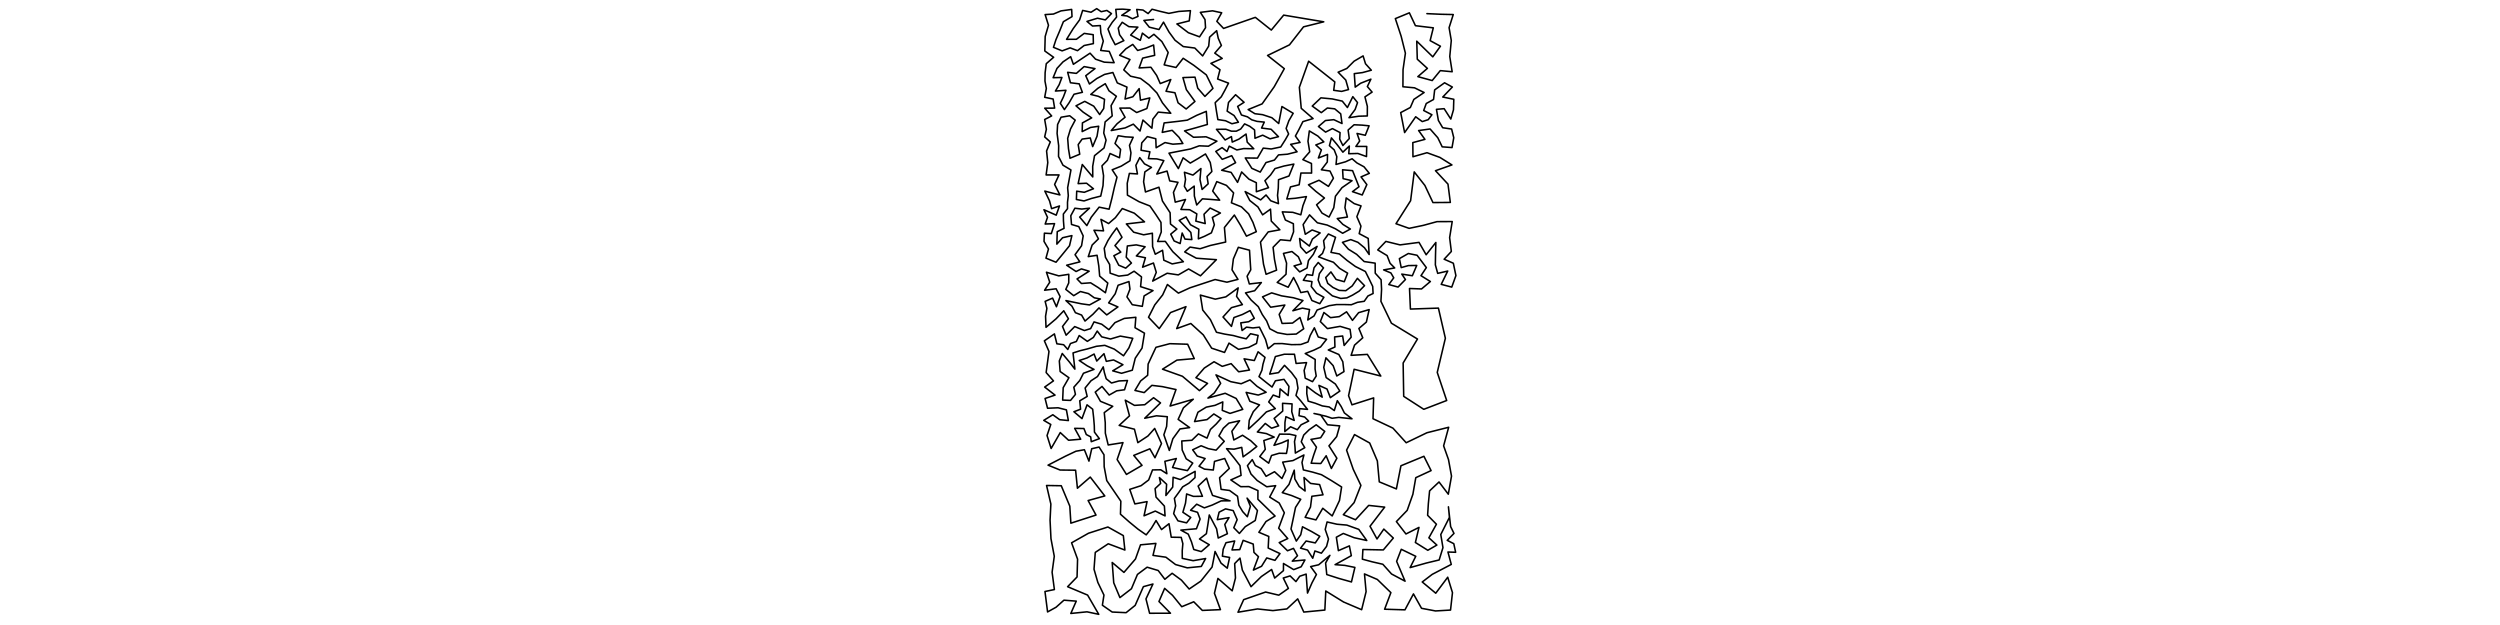 <?xml version="1.0" encoding="UTF-8" standalone="no"?>
<!-- Created for Inkscape (http://www.inkscape.org/) -->

<svg
   xmlns:dc="http://purl.org/dc/elements/1.1/"
   xmlns:cc="http://creativecommons.org/ns#"
   xmlns:rdf="http://www.w3.org/1999/02/22-rdf-syntax-ns#"
   xmlns:svg="http://www.w3.org/2000/svg"
   xmlns="http://www.w3.org/2000/svg"
   xmlns:sodipodi="http://sodipodi.sourceforge.net/DTD/sodipodi-0.dtd"
   xmlns:inkscape="http://www.inkscape.org/namespaces/inkscape"
   width="3200"
   height="800"
   id="svg2985"
   version="1.1"
   inkscape:version="0.48.1 r9760">
  <defs
     id="defs2987" />
  <sodipodi:namedview
     id="base"
     pagecolor="#ffffff"
     bordercolor="#666666"
     borderopacity="1.0"
     inkscape:pageopacity="0.0"
     inkscape:pageshadow="2"
     inkscape:zoom="0.35"
     inkscape:cx="1600"
     inkscape:cy="400"
     inkscape:document-units="px"
     inkscape:current-layer="layer1"
     showgrid="false"  />
  <g
     inkscape:label="Layer 1"
     inkscape:groupmode="layer"
     id="layer1"> 
     <g>
<path style="fill:none;stroke:black;stroke-width:2px;stroke-linejoin:round;stroke-linecap:round;" d="M 
1826.49 17.454
1844.274 18.26
1860.16 18.635
1854.835 35.408
1857.649 51.828
1855.71 72.355
1858.763 91.819
1843.56 90.401
1833.214 103.104
1814.856 98.086
1827.041 87.543
1814.119 75.778
1813.449 52.717
1833.97 72.738
1843.731 59.159
1830.569 51.993
1834.626 35.637
1811.759 32.896
1803.986 16.418
1786.036 23.813
1793.455 46.331
1798.91 68.085
1795.887 89.179
1795.723 111.039
1810.594 112.411
1822.851 118.411
1809.711 127.259
1805.225 137.597
1792.902 144.108
1797.91 169.682
1805.273 159.291
1812.092 149.479
1820.481 155.63
1828.108 153.199
1832.832 146.871
1822.318 141.433
1825.614 132.473
1834.937 127.333
1836.358 115.063
1849.057 105.972
1858.996 111.408
1846.741 124.189
1860.867 127.091
1860.456 140.505
1857.02 152.4
1848.506 139.11
1838.643 139.954
1841.124 154.138
1846.639 163.501
1858.068 165.176
1860.812 176.283
1858.585 188.88
1846.016 187.951
1840.341 176.253
1830.518 165.084
1815.841 167.112
1823.897 178.389
1808.407 182.528
1808.578 200.624
1826.589 195.47
1843.099 201.504
1858.461 211.106
1837.436 218.497
1853.405 235.666
1856.417 259.109
1834.172 259.278
1823.855 237.378
1810.209 220.047
1805.564 256.909
1786.873 286.354
1803.658 292.287
1821.916 288.456
1839.433 283.681
1858.83 283.607
1855.524 304.171
1857.713 321.865
1848.516 331.792
1860.266 336.922
1863.566 352.766
1858.228 367.494
1844.777 363.953
1853.065 346.946
1840.257 349.909
1837.261 339.033
1837.449 326.662
1837.886 310.378
1825.469 326.068
1816.333 310.256
1792.056 313.461
1773.89 308.993
1763.532 319.921
1775.502 327.152
1779.277 336.965
1785.202 342.966
1771.07 345.473
1780.336 349.376
1783.986 355.614
1777.69 364.215
1789.508 367.44
1798.951 357.815
1794.306 350.869
1807.784 352.941
1813.405 339.785
1802.726 339.943
1793.549 342.51
1791.2 331.037
1802.69 324.491
1813.849 326.737
1825.725 342.518
1818.871 352.859
1830.855 360.34
1819.575 369.843
1804.169 369.28
1805.328 395.595
1841.164 394.38
1850.071 432.93
1839.682 476.694
1851.745 512.648
1822.433 523.913
1796.734 507.33
1796.021 464.648
1814.354 433.958
1781.013 413.684
1767.586 385.718
1768.411 370.391
1767.8 358.002
1760.302 349.679
1760.201 336.845
1746.126 334.777
1736.481 325.537
1725.967 318.981
1718.361 310.211
1728.99 306.692
1738.118 310.153
1746.531 317.119
1752.521 325.723
1751.302 305.158
1739.771 299.047
1742.005 289.442
1736.782 277.355
1742.136 263.538
1733.385 260.623
1723.132 253.359
1721.522 265.727
1724.69 277.818
1711.686 279.741
1718.803 287.163
1728.463 293.138
1718.606 298.573
1709.215 292.781
1698.811 288.092
1686.242 285.162
1676.242 275.043
1668.008 287.456
1670.774 299.86
1679.531 294.362
1689.776 298.164
1679.883 306.004
1675.987 314.931
1663.473 305.28
1664.791 316
1672.071 324.063
1685.876 315.422
1681.053 325.567
1674.818 333.478
1673.051 342.984
1663.601 348.006
1656.411 340.383
1665.835 337.63
1661.883 328.683
1653.681 321.957
1642.818 324.38
1646.803 336.831
1646.097 351.091
1634.832 361.517
1648.857 367.673
1655.771 355.216
1661.065 365.469
1665.023 374.485
1673.849 372.899
1679.257 384.649
1689.328 388.689
1694.567 380.549
1685.15 375.294
1678.388 366.703
1679.321 360.451
1668.277 358.72
1672.768 351.422
1680.068 352.468
1681.97 342.773
1687.347 335.98
1694.075 342.887
1688.802 350.322
1687.217 358.372
1690.125 365.86
1697.101 371.782
1705.466 378.703
1716.131 382.014
1723.972 381.293
1731.159 377.806
1739.71 372.628
1746.597 365.634
1737.466 356.294
1730.835 365.97
1722.641 372.07
1714.06 371.685
1706.113 367.915
1699.502 362.708
1696.91 355.324
1703.575 348.062
1710.165 357.655
1720.66 360.59
1724.934 349.64
1714.675 343.475
1706.831 335.712
1697.946 332.594
1687.781 328.752
1692.782 324.401
1695.465 317.203
1694.185 308.145
1700.36 299.496
1709.473 303.725
1706.569 313.047
1703.643 323.023
1714.395 325.071
1724.159 333.294
1734.919 341.122
1747.683 347.523
1752.741 357.665
1757.045 366.597
1757.554 375.672
1750.926 378.869
1746.214 385.648
1737.574 386.961
1729.71 390.076
1720.455 389.829
1710.559 389.862
1701.38 391.298
1685.887 396.833
1681.946 404.431
1673.965 409.576
1676.203 396.209
1667.095 394.402
1654.905 397.766
1667.772 384.663
1655.55 381.122
1640.374 378.678
1627.737 374.881
1616.046 379.975
1626.43 393.222
1644.571 390.467
1637.338 402.45
1641.072 414.021
1654.444 413.534
1663.956 406.41
1668.764 420.824
1659.212 427.587
1647.428 428.083
1635.114 425.879
1625.349 420.812
1621.312 410.836
1615.724 402.591
1610.597 392.504
1601.422 384.037
1594.253 374.908
1605.968 372.117
1614.523 361.701
1599.16 363.474
1596.283 353.599
1600.957 345.359
1600.217 333.891
1599.368 320.273
1585.083 316.548
1578.73 331.385
1576.998 345.369
1584.596 357.592
1570.476 361.212
1555.341 357.8
1523.082 368.437
1508.365 375.194
1494.302 364.193
1488.206 377.481
1478.101 390.277
1470.116 406.092
1483.83 420.598
1498.247 400.107
1518.029 392.517
1506.185 420.59
1524.263 414.089
1540.267 428.709
1550.907 445.662
1567.404 451.137
1573.136 439.198
1585.346 447.159
1598.325 444.639
1608.363 439.594
1610.373 429.339
1600.687 427.17
1595.17 433.705
1586.607 431.664
1578.649 429.486
1567.46 427.624
1557.066 425.292
1549.319 409.128
1539.473 396.842
1536.453 377.694
1555.594 382.914
1569.106 379.967
1584.843 368.517
1582.794 379.321
1590.251 389.896
1576.234 393.809
1565.453 405.748
1576.269 417.787
1579.426 406.459
1590.288 402.541
1600.08 397.566
1605.485 407.422
1598.316 411.8
1588.197 413.285
1589.883 423.05
1595.457 418.737
1603.763 419.753
1612.077 418.805
1619.845 434.486
1623.17 446.411
1631.171 439.864
1641.21 439.763
1653.29 441.163
1664.999 440.963
1674.272 437.702
1677.041 429.457
1682.386 419.602
1687.355 431.349
1698.025 434.299
1690.359 444.052
1681.974 448.106
1670.711 452.51
1683.447 460.115
1683.295 472.309
1684.753 481.329
1680.01 488.539
1670.688 484.08
1669.275 474.203
1672.367 464.147
1658.997 465.214
1656.9 453.455
1643.828 453.437
1632.442 456.417
1629.038 467.538
1625.245 478.845
1636.528 476.953
1644.175 467.637
1653.154 476.952
1659.509 485.478
1661.412 496.904
1658.852 506.174
1664.855 512.98
1673.619 524
1663.521 523.071
1662.753 532.109
1669.927 533.783
1675.077 538.981
1665.431 543.726
1660.576 550.029
1651.959 546.285
1644.576 552.388
1644.755 540.588
1645.958 533.355
1656.581 538.111
1653.446 526.927
1653.829 516.97
1641.693 516.232
1641.869 526.201
1630.903 535.582
1636.658 545.081
1627.614 548.121
1619.545 542.03
1609.417 552.951
1620.985 554.99
1630.937 559.491
1617.715 563.902
1619.556 575.197
1612.497 584.394
1623.897 592.861
1627.549 583.038
1637.35 580.159
1646.667 580.38
1648.291 571.89
1648.913 563.18
1640.649 566.848
1630.742 570.031
1637.877 555.67
1650.734 555.784
1658.699 557.509
1656.954 565.225
1657.61 572.474
1658.052 579.934
1670.093 573.03
1665.631 565.444
1668.77 556.858
1675.697 550.083
1684.741 543.731
1695.648 552.159
1690.43 560.305
1678.079 562.428
1685.091 572.359
1681.547 582.401
1678.278 592.901
1690.605 593.313
1697.491 583.399
1704.15 599.659
1711.197 586.565
1701.064 570.692
1710.939 558.82
1714.786 545.13
1699.23 543.705
1690.306 530.898
1681.953 529.272
1697.346 532.805
1705.035 535.377
1713.66 534.249
1730.535 536.056
1720.801 528.548
1716.69 520.308
1711.797 512.861
1707.9 525.503
1701.374 520.919
1692.624 519.574
1683.453 516.112
1674.451 513.438
1672.682 503.932
1672.801 494.613
1683.732 502.844
1692.408 508.34
1688.236 493.283
1698.578 497.959
1702.833 508.984
1714.981 500.597
1709.276 491.54
1697.483 483.275
1694.407 470.199
1697.194 458.022
1706.44 468.029
1711.098 481.22
1720.276 475.646
1718.778 463.032
1713.695 453.735
1700.228 447.969
1708.727 444.149
1708.309 431.269
1718.582 430.075
1720.511 442.175
1729.483 431.623
1728.087 421.51
1715.342 417.731
1699.095 420.608
1690.027 411.593
1694.597 400.02
1703.092 406.594
1714.338 405.243
1723.596 399.124
1731.148 410.052
1739.014 400.211
1752.512 396.285
1748.958 412.267
1739.377 420.443
1744.342 432.378
1733.789 441.786
1729.42 454.824
1750.219 453.622
1767.412 481.326
1733.277 472.672
1729.618 490.302
1726.167 506.481
1730.508 518.159
1758.266 509.322
1757.445 535.961
1782.95 548.005
1799.925 566.717
1826.472 553.916
1854.285 546.91
1847.837 570.682
1854.072 588.269
1857.935 609.445
1853.82 632.557
1841.955 616.934
1829.879 628.317
1828.284 644.637
1827.349 659.569
1838.613 671.001
1828.971 688.392
1839.177 697.69
1827.604 704.352
1811.683 694.393
1816.289 675.07
1799.612 683.49
1787.368 667.608
1801.196 653.267
1808.484 632.697
1812.206 611.433
1831.778 602.376
1822.605 584.052
1793.195 596.19
1787.368 625.821
1765.475 616.768
1763 590.006
1753.193 567.046
1733.773 556.276
1723.62 576.164
1732.163 600.757
1741.949 621.293
1733.254 643.357
1719.476 658.789
1735.023 665.28
1751.929 646.91
1772.378 649.133
1753.629 673.614
1762.562 689.866
1771.307 677.231
1783.445 688.697
1770.653 703.902
1744.501 703.385
1743.839 715.745
1756.353 719.117
1770.019 722.252
1781.187 734.709
1798.478 743.913
1787.682 718.543
1793.638 703.107
1812.158 712.074
1804.989 726.508
1825.863 720.645
1842.123 716.743
1846.985 700.942
1844.192 684.187
1855.253 662.256
1853.985 648.779
1856.801 674.008
1861.089 682.759
1852.458 691.634
1860.847 695.911
1863.216 706.917
1853.386 706.591
1857.631 722.452
1833.254 735.174
1820.476 744.934
1837.753 759.306
1853.086 738.86
1859.16 758.607
1856.679 780.88
1837.452 782.008
1819.561 778.626
1809.223 760.226
1798.348 780.592
1772.305 779.793
1780.325 758.556
1763.002 741.719
1746.525 734.628
1748.605 757.31
1742.896 780.417
1719.85 770.604
1696.99 756.492
1695.806 780.87
1668.881 783.451
1661.043 766.566
1647.262 779.404
1629.343 781.57
1609.587 779.44
1584.636 783.645
1591.893 767.554
1619.969 757.8
1636.857 761.819
1649.133 753.2
1642.589 739.861
1651.337 737.159
1658.778 744.426
1663.657 737.583
1671.841 734.842
1673.62 759.132
1679.406 745.937
1685.031 735.367
1677.636 725.239
1687.903 722.915
1702.259 710.863
1696.777 720.644
1698.26 735.415
1713.575 740.33
1729.854 744.888
1734.259 726.291
1721.403 723.707
1708.914 722.75
1729.696 711.26
1727.187 698.741
1713.135 704.837
1710.532 687.641
1719.436 682.815
1733.283 688.261
1749.444 691.85
1739.217 677.574
1723.921 672.111
1711.366 671.024
1698.672 668.127
1696.278 677.711
1700.471 689.94
1698.011 699.341
1691.381 708.067
1683.086 705.263
1680.29 714.544
1673.684 704.102
1664.679 701.623
1671.829 692.495
1683.569 694.926
1689.321 686.462
1678.885 680.393
1667.201 674.291
1664.946 684.443
1659.29 692.581
1652.487 677.101
1655.249 664.083
1658.258 649.514
1664.92 639.1
1653.235 634.288
1641.349 630.577
1649.946 620.067
1656.633 601.796
1657.401 613.091
1663.001 622.743
1670.503 628.469
1669.148 611.207
1677.533 618.768
1689.098 620.266
1693.435 633.349
1679.178 635.241
1677.421 649.009
1670.596 662.155
1684.44 665.459
1693.148 650.597
1705.214 660.377
1714.539 640.644
1717.245 623.331
1703.833 614.897
1691.46 607.6
1680.176 604.309
1668.319 601.467
1666.552 592.011
1669.006 582.38
1654.998 589.534
1641.851 591.552
1645.759 602.258
1640.9 612.48
1631.398 603.808
1620.592 609.67
1614.299 599.892
1606.831 595.868
1602.881 588.318
1596.737 596.093
1601.275 606.755
1609.177 615.017
1621.435 623.05
1632.83 621.66
1625.212 636.248
1637.376 643.843
1643.948 656.372
1636.684 676.073
1648.31 689.384
1637.397 694.519
1648.018 704.972
1655.634 701.919
1660.79 711.322
1654.123 718.276
1670.303 716.774
1665.487 725.456
1655.914 729.123
1642.87 721.269
1642.793 730.411
1631.577 739.884
1627.675 728.953
1614.576 737.96
1601.319 750.941
1590.217 729.703
1587.193 714.396
1580.359 721.41
1581.412 739.826
1577.208 756.247
1558.943 740.398
1554.485 759.402
1562.157 780.338
1538.973 781.34
1527.99 770.279
1512.639 776.595
1500.837 762.018
1490.739 753.128
1483.47 769.916
1498.187 784.909
1471.487 784.978
1466.845 766.597
1475.755 747.548
1463.533 750.925
1453.013 774.883
1441.384 784.217
1423.589 783.411
1411.059 774.688
1413.052 761.687
1405.24 745.509
1400.338 728.612
1401.949 707.072
1418.564 696.043
1439.842 704.036
1437.869 685.586
1418.114 674.562
1393.293 682.538
1371.631 694.79
1379.292 715.673
1378.638 738.516
1366.555 750.978
1392.133 761.715
1406.388 786.333
1391.371 783.134
1370.642 785.226
1377.593 769.454
1361.828 768.231
1351.794 777.228
1340.9 783.269
1337.562 757.123
1349.616 754.632
1346.689 732.426
1349.477 712.047
1345.234 689.441
1344.079 665.881
1345.104 645.17
1339.596 621.429
1358.42 621.749
1369.333 647.86
1370.721 669.653
1402.887 659.287
1392.796 640.691
1414.124 634.804
1395.544 610.673
1379.101 624.926
1376.759 601.874
1356.927 601.628
1341.521 595.403
1363.878 583.869
1377.188 577.575
1388.023 575.649
1393.843 590.226
1397.399 574.389
1406.797 572.231
1413.112 582.102
1413.346 597.413
1416.641 615.117
1434.674 641.547
1434.182 658.158
1445.371 668.052
1456.637 677.3
1467.139 684.622
1473.845 676.083
1479.731 666.312
1486.761 677.832
1496.306 670.386
1499.192 687.62
1511.933 687.847
1514.044 695.925
1513.268 704.703
1513.303 714.696
1527.243 717.685
1543.2 714.903
1537.666 725.048
1519.727 726.833
1504.705 722.637
1492.344 713.225
1475.834 710.89
1479.505 695.561
1459.872 697.381
1453.401 715.522
1438.642 732.673
1423.621 719.984
1425.579 746.002
1433.507 764.927
1448.244 753.57
1455.937 735.265
1468.31 726.002
1482.498 730.253
1491.01 741.484
1500.327 733.8
1512.238 742.578
1522.136 753.94
1537.045 743.828
1551.452 725.819
1553.42 715.937
1555.286 705.89
1562.919 720.798
1570.899 727.25
1573.911 713.529
1564.663 711.905
1565.685 703.035
1569.244 694.678
1580.37 692.464
1576.992 703.936
1586.869 703.514
1591.247 691.622
1604.123 696.405
1605.065 707.054
1610.82 712.537
1604.348 729.697
1614.778 724.839
1621.435 714.15
1631.961 717.255
1638.37 708.588
1623.274 701.479
1624.013 686.633
1611.374 681.33
1620.475 667.539
1632.075 660.514
1621.169 649.89
1610.101 639.049
1610.155 627.941
1598.627 622.836
1588.135 622.941
1575.492 614.295
1588.575 608.471
1587.173 596.024
1580.15 586.848
1570.024 574.303
1579.547 574.944
1589.422 572.658
1591.151 584.761
1599.95 578.469
1608.707 571.506
1600.941 564.11
1590.448 557.131
1579.3 563.157
1576.777 552.063
1586.674 538.555
1572.965 541.606
1565.807 548.217
1560.251 557.975
1567.025 564.896
1556.65 576.197
1546.64 574.286
1537.418 570.563
1526.616 575.745
1532.465 583.775
1542.538 586.913
1534.785 596.798
1541.8 600.504
1553.008 601.626
1554.557 590.584
1567.627 586.851
1573.536 599.643
1561.033 611.474
1562.983 626.354
1573.833 627.807
1584.036 635.215
1585.697 646.664
1590.619 654.84
1596.617 661.388
1600.509 648.019
1596.253 637.602
1609.54 653.485
1606.722 666.212
1593.957 674.109
1586.403 682.823
1579.249 675.477
1583.565 665.176
1578.495 653.572
1568.713 651.362
1560.459 655.591
1558.131 665.166
1573.165 662.57
1567.716 671.365
1571.055 683.188
1559.321 688.675
1557.236 676.919
1547.879 659.187
1546.301 670.005
1544.178 683.14
1535.374 689.91
1547.853 697.242
1537.608 706.048
1528.032 703.353
1525.109 693.63
1520.958 683.697
1511.522 678.545
1531.435 676.798
1536.126 664.423
1532.849 655.762
1523.973 653.135
1531.772 645.362
1541.57 650.065
1551.605 646.49
1563.15 641.099
1574.425 641.057
1552.057 634.113
1547.835 622.951
1544.461 612.036
1533.594 622.204
1539.13 635.237
1527.587 635.375
1518.896 632.275
1517.442 644.021
1514.089 655.702
1524.15 662.368
1518.836 669.252
1507.809 666.681
1502.274 657.436
1504.833 647.504
1503.218 637.954
1508.754 630.393
1513.784 623.2
1521.834 618.459
1529.602 611.354
1529.73 603.358
1510.789 613.813
1501.597 610.907
1501.063 623.512
1492.34 634.236
1493.277 619.866
1484.029 611.296
1485.613 618.779
1478.509 625.434
1479.713 636.264
1490.41 647.771
1491.287 660.329
1478.797 654.179
1464.37 660.24
1468.231 642.075
1452.616 645.025
1446.069 626.395
1460.602 621.654
1470.292 614.342
1475.239 601.492
1485.76 601.324
1493.583 606.357
1491.044 590.489
1505.671 586.901
1500.879 598.343
1511.082 600.61
1519.915 602.373
1526.7 592.764
1518.341 587.252
1513.197 576.001
1512.675 564.463
1525.577 563.547
1533.975 555.413
1544.972 560.784
1549.347 549.697
1556.673 542.806
1562.933 535.735
1553.734 529.875
1545.036 537.068
1529.047 539.619
1533.368 527.667
1544.039 521.139
1555.316 518.823
1565.161 514.454
1564.511 525.28
1574.441 529.17
1590.715 524.004
1582.267 510.02
1568.236 503.396
1546.195 509.55
1554.32 502.939
1562.434 490.664
1556.464 479.837
1575.31 488.518
1588.693 491.202
1599.966 486.281
1609.059 494.529
1620.628 502.109
1610.563 505.684
1595.085 502.248
1599.8 513.588
1612.128 518.242
1604.232 526.928
1599.056 537.958
1598.098 549.2
1610.823 537.423
1620.985 527.219
1632.387 523.027
1623.942 514.481
1629.707 505.639
1637.67 508.59
1638.548 497.786
1648.794 506.369
1649.832 494.568
1643.552 485.572
1632.549 487.383
1628.225 495.398
1620.398 489.237
1611.534 482.076
1615.237 473.911
1616.632 466.137
1619.205 457.423
1610.367 450.307
1605.549 461.469
1592.454 459.295
1599.297 473.653
1585.497 475.881
1575.856 465.482
1564.473 468.942
1553.983 463.024
1541.482 471.139
1530.812 483.431
1545.645 490.757
1535.281 500.018
1513.493 481.627
1488.045 472.562
1506.483 460.94
1528.653 459.014
1520.183 440.621
1497.415 439.899
1479.62 444.565
1469.589 466.001
1468.994 480.386
1459.955 487.664
1452.752 499.761
1464.591 502.528
1474.385 493.249
1487.81 494.87
1505.261 498.616
1497.732 519.719
1527.371 511.04
1514.763 522.065
1508.02 536.782
1522.71 547.323
1510.369 549.05
1501.239 561.606
1496.736 576.564
1489.739 556.51
1493.283 545.826
1494.126 533.385
1480.277 532.223
1465.28 535.335
1485.429 515.714
1476.573 509.077
1465.321 518.028
1452.114 518.895
1440.35 512.202
1445.753 532.257
1432.556 544.521
1452.082 549.39
1456.447 566.598
1469.371 558.073
1477.994 548.429
1486.715 567.682
1478.353 585.903
1471.795 574.504
1451.207 582.91
1461.793 595.641
1441.852 607.264
1429.934 588.187
1437.392 566.555
1418.497 569.554
1414.836 554.479
1414.718 540.989
1413.451 528.145
1424.279 520.082
1408.587 513.675
1401.903 501.905
1410.573 494.649
1419.767 505.67
1429.367 500.256
1439.387 498.889
1443.146 487.062
1432.225 487.625
1422.703 490.263
1415.94 484.795
1413.611 476.941
1412.159 469.638
1404.796 481.972
1396.473 487.401
1388.949 496.635
1391.596 507.415
1382.076 513.053
1383.134 523.773
1374.626 527.037
1384.948 535.801
1391.421 518.193
1398.624 523.775
1399.892 535.017
1400.688 544.955
1400.9 553.126
1407.192 561.481
1396.832 565.363
1396.076 559.139
1390.456 556.199
1387.418 548.531
1375.596 548.27
1383.275 562.191
1367.749 563.514
1357.153 553.702
1345.451 574.049
1340.221 557.469
1344.987 543.324
1336.029 538.047
1347.622 530.885
1356.385 537.204
1367.506 538.304
1364.991 524.633
1354.335 521.967
1340.849 522.55
1337.701 510.046
1350.444 505.731
1337.19 495.44
1348.432 487.516
1339.05 476.829
1340.913 462.984
1342.685 449.864
1336.796 436.261
1349.641 427.421
1352.799 440.055
1361.463 441.249
1366.757 447.321
1370.201 439.747
1377.736 437.104
1381.383 429.493
1391.806 436.938
1399.513 431.908
1404.451 423.788
1410.206 431.168
1421.476 433.917
1434.019 430.193
1449.926 433.061
1445.008 445.263
1438.109 455.392
1426.32 446.887
1414.13 442.033
1403.425 443.254
1391.601 446.687
1382.512 448.904
1373.492 451.757
1375.838 472.469
1368.909 463.466
1359.696 452.467
1355.919 462.007
1356.965 475.519
1368.228 483.506
1360.886 496.229
1360.203 512.094
1370.285 512.525
1376.575 504.822
1374.483 495.666
1382.141 486.995
1386.826 477.775
1400.316 472.826
1391.577 468.227
1381.435 461.43
1391.323 458.197
1400.427 453.182
1403.848 462.128
1413.081 452.739
1416.082 462.52
1425.37 460.727
1437.34 466.821
1424.278 474.661
1435.586 477.812
1449.345 473.839
1453.128 458.513
1461.811 445.586
1464.918 426.458
1452.823 419.459
1453.866 406.128
1439.119 407.565
1427.181 412.954
1419.377 422.004
1410.195 414.998
1400.359 412.044
1395.99 420.619
1388.039 423.098
1375.632 418.024
1364.628 429.039
1360.032 417.897
1367.602 408.022
1361.615 397.805
1351.702 408.118
1338.898 418.944
1338.316 404.791
1340.022 394.712
1337.788 385.75
1347.29 381.584
1352.255 392.63
1356.945 379.541
1351.84 369.649
1337.119 371.489
1343.677 361.212
1339.467 348.471
1355.251 353.116
1368.037 351.115
1367.976 362.136
1364.202 370.412
1374.358 378.447
1382.931 373.14
1393.185 375.782
1400.717 381.207
1408.516 382.695
1394.59 390.323
1384.201 388.872
1364.408 384.761
1372.105 391.904
1376.516 400.232
1384.456 403.287
1388.811 410.942
1398.997 402.221
1406.68 394.118
1416.64 403.085
1430.928 392.863
1419.073 387.676
1427.461 376.062
1431.172 365.121
1445.055 360.392
1446.355 370.075
1442.488 379.977
1449.291 390.002
1462.17 392.116
1464.433 378.788
1475.844 371.973
1459.962 366.903
1461.133 354.405
1451.633 347.146
1443.462 352.081
1432.104 353.464
1420.986 349.645
1420.332 338.531
1414.983 329.361
1413.387 317.788
1418.137 307.976
1423.332 299.963
1429.39 291.801
1436.146 303.699
1427.142 314.323
1434.596 322.7
1425.754 327.334
1432.019 339.465
1440.937 343.225
1448.237 336.685
1441.552 329.204
1443.022 314.833
1454.418 313.452
1465.723 315.876
1454.534 327.604
1466.135 329.913
1462.523 341.985
1476.42 336.668
1480.029 348.616
1475.454 359.796
1493.986 349.754
1508.228 351.873
1521.432 344.289
1536.603 353.037
1556.949 332.392
1531.334 330.514
1516.463 322.474
1523.296 316.26
1536.152 318.389
1549.133 314.235
1568.839 309.821
1567.256 291.226
1579.977 275.275
1587.956 288.473
1595.459 302.274
1608.071 296.571
1603.799 284.684
1598.254 273.759
1589.071 264.811
1576.192 259.582
1579.006 246.87
1569.83 237.29
1557.485 232.471
1552.242 244.571
1561.156 256.218
1548.84 255.19
1539.048 254.509
1531.791 262.397
1528.784 250.887
1528.553 238.22
1519.759 244.879
1516.015 238.587
1517.466 229.658
1516.065 220.49
1526.973 224.114
1537.179 215.74
1535.975 229.793
1538.686 242.496
1546.464 235.263
1544.989 225.892
1551.185 219.524
1549.14 208.009
1543.003 197.079
1533.82 202.766
1523.566 208.742
1514.406 202.019
1508.312 215.785
1502.658 206.562
1496.312 196.073
1510.567 193.26
1523.946 190.656
1535.065 186.642
1546.761 187.141
1557.631 180.73
1543.747 175.11
1527.649 175.697
1516.232 167.542
1531.981 163.189
1545.398 159.325
1544.051 142.531
1531.852 147.598
1519.737 153.795
1508.026 155.317
1490.063 157.363
1487.686 169.432
1500.391 166.817
1509.143 175.722
1514.076 183.68
1501.274 184.561
1491.209 182.485
1479.853 189.134
1479.394 177.591
1468.561 174.844
1461.462 182.898
1460.55 192.288
1471.86 194.307
1469.96 203.019
1480.741 203.383
1489.68 205.592
1480.712 222.739
1493.823 218.966
1497.235 231.538
1507.81 233.364
1502.013 246.277
1504.307 258.75
1517.435 255.329
1511.593 268.094
1522.772 268.419
1531.924 273.732
1530.652 283.028
1542.652 286.183
1541.121 274.225
1548.97 266.272
1562.103 272.678
1551.847 278.344
1554.363 287.714
1550.57 298.051
1541.832 302.433
1533.89 305.711
1534.506 293.402
1523.837 287.667
1518.038 277.638
1509.388 282.127
1516.573 289.548
1524.261 297.552
1525.541 306.666
1516.796 306.052
1513.173 298.277
1510.586 311.734
1502.871 308.4
1498.537 299.714
1506.387 293.163
1498.231 286.768
1497.741 272.291
1487.915 257.279
1483.442 239.61
1466.189 245.731
1463.8 232.73
1465.407 220.041
1473.839 214.314
1464.98 209.755
1458.87 201.761
1453.921 211.614
1455.932 222.629
1445.599 221.96
1442.862 234.61
1443.117 249.747
1458.044 258.226
1471.932 263.668
1479.703 274.959
1486.033 284.649
1486.419 296.919
1481.792 309.095
1491.645 308.993
1497.025 316.585
1501.221 322.188
1506.838 327.483
1514.703 335.014
1500.397 337.811
1489.689 333.04
1488.061 320.339
1478.74 325.402
1475.326 315.723
1475.037 298.542
1463.847 300.555
1451.111 297.215
1441.734 286.662
1464.981 283.963
1451.911 272.887
1436.523 266.953
1427.705 278.603
1418.993 286.14
1409.217 280.793
1412.529 295.472
1400.306 294.717
1406.006 305.743
1397.938 313.635
1392.99 328.458
1404.23 326.764
1406.438 340.445
1407.572 353.39
1417.965 362.287
1414.938 374.706
1405.7 368.075
1395.963 361.996
1384.216 362.868
1378.623 357.026
1394.098 347.147
1384.215 344.194
1377.374 347.523
1365.331 339.499
1382.22 335.191
1376.067 326.004
1384.389 314.536
1386.469 301.945
1380.834 290.04
1371.533 287.307
1370.619 276.136
1375.84 266.515
1384.714 267.606
1394.534 266.457
1381.976 277.88
1391.148 288.732
1396.818 277.998
1406.893 265.154
1419.647 267.767
1423.248 253.719
1426.365 239.9
1429.76 226.778
1423.612 217.318
1435.133 212.686
1446.348 205.831
1447.619 195.628
1445.741 186.026
1450.469 175.709
1440.404 175.156
1431.222 173.679
1427.225 183.626
1434.364 191.259
1432.928 201.923
1420.864 196.489
1417.433 205.216
1410.518 212.243
1412.547 224.913
1411.864 237.623
1408.915 251.011
1397.151 254.004
1387.576 257.212
1377.786 255.33
1378.198 244.711
1387.933 246.142
1399.596 241.602
1390.796 234.526
1380.028 235.043
1382.458 223.689
1385.327 210.571
1398.73 226.455
1398.634 212.972
1400.999 199.235
1413.134 189.433
1415.757 179.418
1412.778 170.271
1414.563 156.019
1423.64 148.353
1422.188 135.211
1428.96 123.234
1419.481 116.199
1414.739 107.144
1405.161 113.101
1396.23 120.877
1405.798 123.273
1413.779 127.126
1412.753 138.865
1407.538 146.585
1399.984 135.906
1388.5 129.743
1377.295 135.445
1386.358 143.483
1397.336 150.885
1385.504 157.321
1385.194 168.421
1395.882 163.137
1406.293 161.612
1404.211 174.333
1398.608 187.64
1395.555 176.632
1385.116 178.033
1380.077 185.106
1382.061 197.388
1369.614 202.54
1367.607 190.138
1366.618 177.08
1370.212 165.22
1376.269 153.789
1369.216 148.179
1358.145 150.055
1353.72 159.373
1353.082 170.738
1355.102 186.553
1354.909 200.299
1360.568 211.405
1370.798 217.54
1368.462 230.172
1366.586 240.384
1367.429 250.335
1366.399 258.89
1366.422 267.099
1361.094 273.937
1361.214 282.747
1361.978 292.295
1353.276 296.531
1352.777 312.449
1360.106 304.289
1372.007 301.577
1368.981 314.498
1360.418 325.048
1351.704 335.654
1338.829 330.423
1342.058 318.697
1336.345 308.985
1336.837 298.474
1345.685 299.001
1349.82 286.268
1337.833 286.741
1340.822 278.171
1336.265 268.456
1351.949 275.393
1356.122 263.657
1346.046 267.072
1343.434 257.235
1337.384 244.599
1346.824 247.116
1356.655 249.5
1349.895 236.072
1355.511 223.893
1339.037 223.914
1341.156 208.137
1339.614 193.23
1344.368 181.655
1337.164 175.23
1339.356 165.488
1337.192 152.955
1346.081 148.371
1337.256 138.485
1349.913 138.372
1347.999 126.767
1337.196 124.508
1339.309 113.199
1337.562 103.743
1337.749 93.098
1339.219 81.514
1348.637 73.329
1337.339 65.26
1337.844 46.652
1342.058 32.325
1337.759 18.673
1348.367 17.994
1358.066 13.94
1371.716 12.061
1372.175 21.273
1361.129 27.78
1356.35 39.679
1351.547 50.945
1348.439 60.56
1359.537 65.111
1369.774 61.27
1379.195 64.857
1387.691 58.26
1399.514 55.824
1399.288 44.389
1387.788 42.738
1377.792 50.278
1365.232 50.34
1373.696 36.636
1381.94 25.356
1385.783 13.338
1396.578 15.659
1403.779 11.062
1409.532 14.987
1416.812 13.37
1422.649 17.389
1414.872 25.482
1404.801 23.322
1391.354 27.398
1398.405 33.314
1408.374 32.721
1409.119 42.298
1412.219 52.635
1408.891 64.545
1419.834 65.79
1426.064 80.239
1413.423 79.569
1402.298 75.73
1395.269 68.066
1385.406 74.64
1373.926 82.302
1370.441 72.58
1360.64 79.204
1352.899 87.601
1348.017 99.452
1359.224 99.171
1355.767 108.337
1350.96 116.546
1364.381 115.572
1361.101 124.213
1357.21 132.232
1362.438 140.279
1368.592 131.321
1374.754 120.626
1385.443 118.154
1381.389 107.323
1370.177 105.913
1366.608 92.566
1377.767 93.935
1387.684 85.238
1401.573 87.806
1389.753 96.946
1394.479 107.508
1403.922 100.489
1413.826 95.255
1424.49 92.81
1430.134 106.098
1442.521 111.485
1440.059 126.744
1450.109 123.813
1458.119 113.448
1459.799 128.221
1471.711 125.335
1468.021 138.916
1454.938 144.05
1446.35 138.338
1433.435 138.351
1440.075 150.086
1429.886 158.39
1422.398 167.105
1440.202 163.733
1450.68 158.921
1459.237 167.674
1462.966 153.687
1474.437 164.087
1475.623 152.542
1482.6 143.5
1498.586 144.954
1487.909 131.603
1480.89 119.043
1470.688 108.571
1459.838 100.384
1447.15 97.534
1438.45 89.428
1446.366 76.205
1433.145 70.758
1441.092 62.506
1449.938 56.849
1456.163 64.599
1467.119 61.452
1476.614 57.608
1477.979 70.839
1462.576 74.41
1458.09 86.962
1473.172 86.078
1480.539 96.613
1485.118 106.946
1498.593 101.799
1492.522 116.797
1503.918 118.717
1507.907 131.563
1518.285 139.495
1529.503 129.86
1518.551 114.775
1514.151 99.312
1529.602 98.763
1533.09 112.862
1542.302 123.404
1552.583 113.121
1544.087 95.847
1527.959 83.526
1514.468 74.593
1505.258 86.383
1490.141 83.015
1495.27 67.197
1487.164 53.186
1477.013 43.878
1470.536 48.824
1462.271 42.427
1459.58 51.601
1447.258 44.893
1456.464 34.745
1444.942 34.103
1436.439 28.523
1431.333 35.941
1433.042 44.394
1438.522 52.025
1427.427 57.207
1421.899 46.719
1418.184 37.1
1423.65 28.575
1429.219 21.884
1428.219 12.016
1436.976 11.705
1446.531 12.483
1435.842 19.647
1442.572 20.442
1449.556 23.983
1456.632 20.998
1455.018 12.084
1463.013 12.867
1469.575 17.391
1474.599 11.805
1484.773 14.481
1496.121 17.137
1508.848 14.634
1523.751 13.661
1522.221 26.719
1506.432 30.664
1521.097 41.871
1535.438 47.141
1543.099 35.462
1542.413 25.034
1536.46 15.819
1552.054 13.846
1563.747 16.349
1557.553 27.327
1566.166 36.382
1606.834 22.214
1627.265 38.486
1643.106 19.345
1694.374 27.924
1668.523 34.354
1650.509 57.415
1622.494 70.996
1643.916 87.901
1631.018 111.022
1615.526 132.95
1597.655 140.247
1606.277 145.551
1616.08 146.764
1627.989 150.678
1636.732 158.085
1640.88 136.365
1655.258 145.022
1649.757 154.524
1646.24 164.415
1649.429 171.436
1645.191 178.909
1639.325 188.139
1627.172 190.694
1616.938 189.596
1609.538 202.389
1593.954 202.169
1602.324 215.454
1613.102 220.268
1620.466 208.094
1631.275 204.87
1636.505 198.282
1647.95 197.377
1660.233 194.276
1652.063 184.767
1664.055 182.333
1658.119 174.115
1662.467 166.109
1667.692 155.687
1680.718 151.759
1665.584 138.662
1663.179 111.736
1675.058 78.357
1708.537 104.822
1707.147 115.588
1717.263 116.991
1726.091 114.667
1722.595 102.482
1712.802 92.441
1723.928 87.628
1733.264 78.3
1744.757 71.575
1747.845 81.621
1755.267 89.872
1743.94 92.922
1733.48 94.25
1734.684 111.525
1741.639 106.554
1754.714 101.346
1750.213 110.776
1756.282 117.896
1747.13 123.997
1750.215 136.164
1750.155 148.436
1739.29 148.734
1726.727 150.642
1734.57 140.112
1737.65 131.335
1731.605 123.746
1724.691 137.625
1718.119 129.432
1705.217 126.619
1690.767 125.23
1679.692 135.777
1691.249 144.176
1699 138.256
1708.424 139.309
1716.096 145.681
1717.772 158.101
1707.266 153.174
1696.56 154.285
1687.63 161.953
1696.738 169.109
1705.53 164.603
1715.269 169.72
1714.802 178.031
1718.882 186.256
1727.079 177.342
1725.571 166.444
1733.221 159.702
1743.529 160.163
1752.415 161.052
1747.591 173.149
1737.032 170.809
1740.376 180.507
1735.558 187.417
1749.402 187.47
1749.109 200.399
1738.103 196.445
1726.41 196.752
1727.13 186.913
1718.895 194.769
1711.318 184.924
1704.217 176.537
1701.656 186.439
1707.761 191.833
1711.111 200.454
1710.113 210.479
1722.29 207.085
1730.674 203.198
1736.824 208.523
1745.936 213.504
1752.7 221.883
1742.139 226.432
1749.56 236.268
1743.638 249.564
1731.183 245.318
1739.522 239.028
1731.284 218.441
1718.525 217.309
1719.18 228.651
1730.583 231.307
1717.748 240.219
1709.355 251.181
1707.238 265.882
1701.197 277.826
1692.179 272.756
1685.221 262.161
1695.259 253.45
1684.288 244.955
1674.857 236.516
1688.375 230.732
1700.433 238.574
1706.811 228.082
1702.382 218.925
1691.362 217.3
1698.931 207.388
1699.255 197.684
1687.528 202.231
1691.361 191.935
1684.279 185.548
1694.489 181.572
1686.859 174.148
1675.943 167.586
1674.204 180.79
1676.428 194.325
1667.688 204.326
1678.662 209.253
1678.83 221.51
1665.185 221.476
1662.95 236.472
1651.843 239.246
1647.116 254.67
1657.998 253.786
1672.186 251.654
1667.76 263.278
1665.046 274.953
1654.787 271.786
1641.364 271.181
1645.286 281.6
1655.504 286.34
1655.777 296.707
1651.629 308.091
1638.925 306.913
1629.541 316.529
1631.311 331.897
1634.02 345.812
1620.572 351.081
1617.266 338.034
1615.469 324.178
1613.414 309.894
1623.305 296.84
1638.206 294.133
1627.24 282.994
1626.238 267.719
1616.153 274.988
1610.12 264.845
1599.724 256.643
1593.804 245.224
1613.635 255.867
1620.533 249.573
1626.469 256.934
1636.413 260.667
1635.225 250.037
1636.202 240.705
1636.487 230.025
1649.909 225.268
1656.109 210.018
1643.549 212.503
1631.994 215.801
1626.243 224.047
1619.093 231.337
1623.691 240.246
1608.151 245.398
1608.096 233.858
1598.687 229.354
1589.301 220.129
1584.074 233.432
1575.822 220.646
1563.738 217.927
1581.565 208.259
1576.584 199.291
1564.45 203.942
1556.229 193.832
1564.301 188.969
1570.534 193.92
1573.421 187.094
1583.156 191.939
1591.785 190.19
1604.822 190.422
1596.431 181.931
1594.939 171.576
1585.787 178.093
1577.267 181.855
1576.235 174.858
1568.17 179.17
1563.006 172.656
1557.074 165.509
1569.138 165.447
1576.199 167.904
1582.536 167.868
1588.062 165.183
1593.086 158.577
1599.659 161.647
1605.845 166.298
1606.388 176.96
1616.237 173.016
1625.656 177.678
1636.423 174.953
1627.022 165.465
1614.812 163.877
1618.276 156.3
1608.877 155.347
1602.229 153.357
1596.76 149.56
1589.037 147.17
1584.195 136.217
1592.416 130.933
1581.547 121.25
1572.484 131.133
1570.753 142.265
1579.587 147.866
1585.141 156.454
1576.891 158.395
1568.658 154.542
1558.881 153.073
1557.134 142.831
1555.414 131.429
1563.187 123.968
1567.903 115.415
1572.514 106.423
1558.559 101.138
1561.591 89.252
1549.982 81.119
1564.401 74.773
1554.924 68
1563.383 58.193
1559.37 49.025
1557.324 39.303
1548.276 47.574
1547.127 59.017
1539.377 71.566
1529.344 61.483
1514.569 59.597
1503.989 51.471
1496.281 40.906
1489.291 28.357
1483.49 37.769
1471.097 34.792
1464.185 26.141
1476.489 24.948
" />
</g></g></svg>
